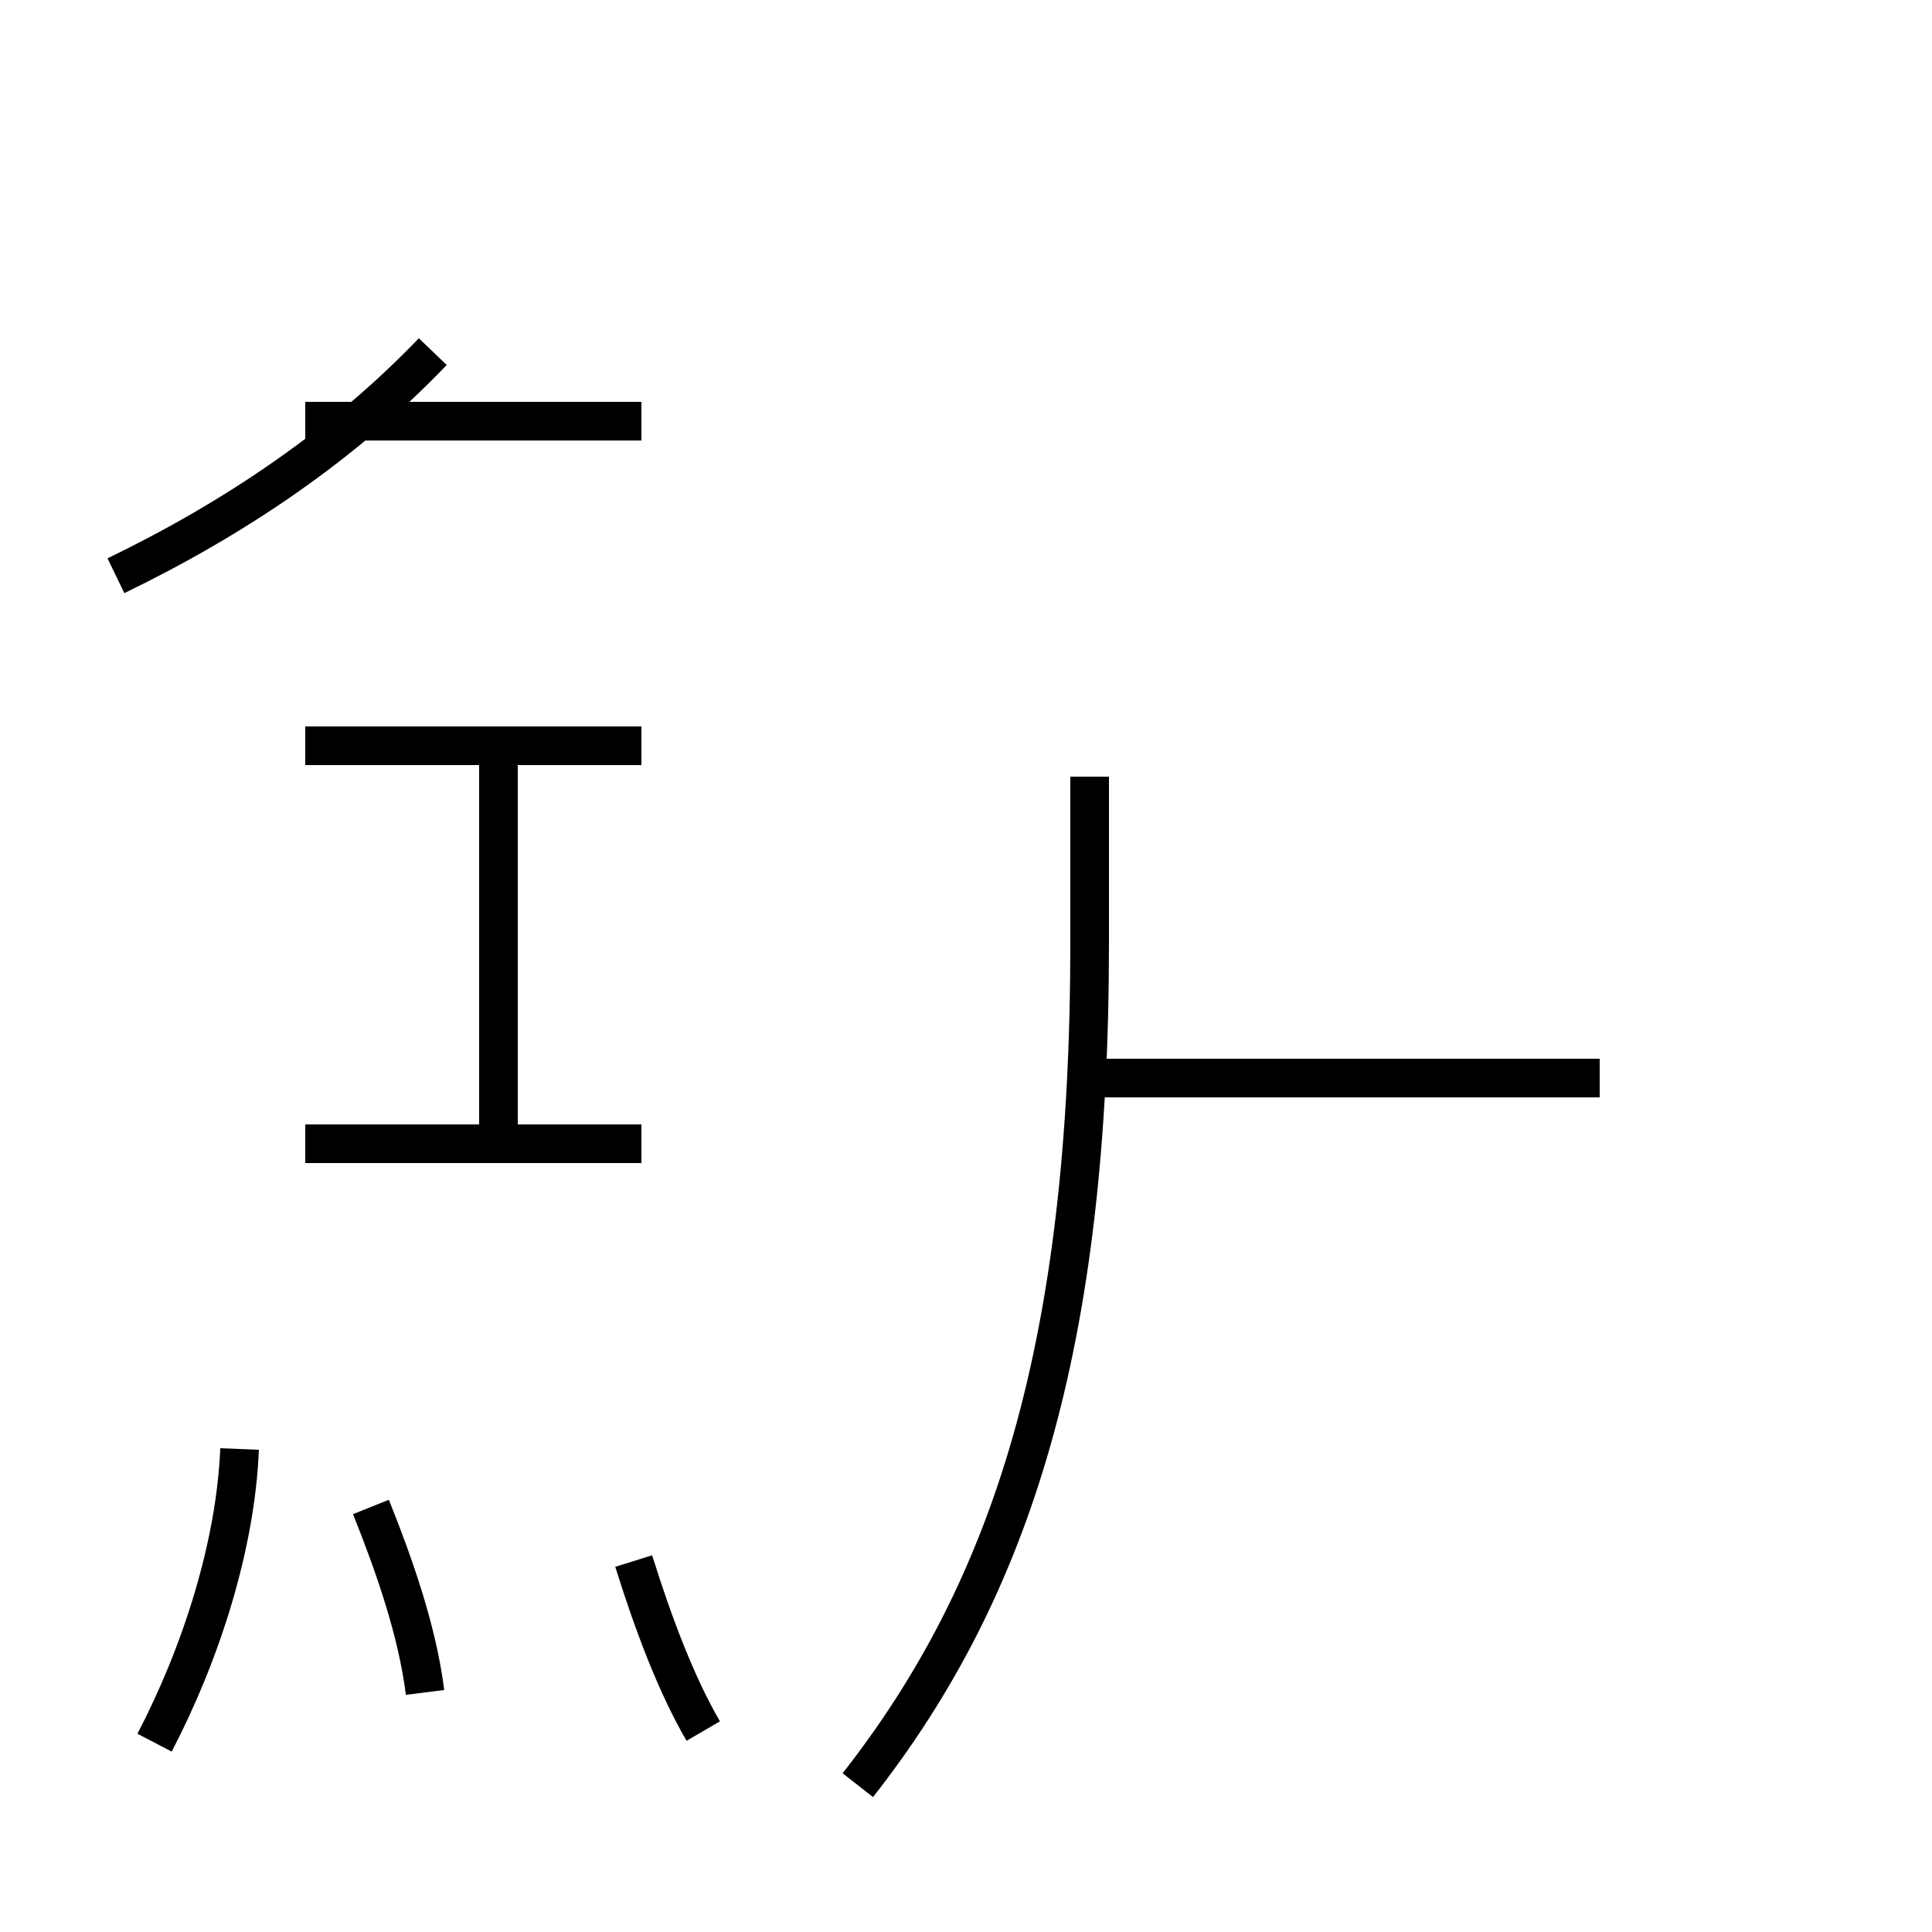 <?xml version='1.0' encoding='utf8'?>
<svg viewBox="0.0 -44.0 50.0 50.0" version="1.1" xmlns="http://www.w3.org/2000/svg">
<rect x="0.0" y="-44.0" width="50.0" height="50.0" fill="#808080" stroke="none"/>
<rect x="-1000" y="-1000" width="2000" height="2000" stroke="white" fill="white"/>
<g style="fill:none; stroke:#000000;  stroke-width:1">
<path d="M 3.0 29.1 C 6.1 30.6 8.9 32.5 11.2 34.9 M 12.9 14.1 L 12.9 25.0 M 16.6 33.1 L 7.9 33.1 M 16.6 24.7 L 7.9 24.7 M 16.6 14.4 L 7.9 14.4 M 22.2 -2.2 C 26.2 2.9 28.2 9.2 28.2 19.6 L 28.2 23.9 M 40.7 16.1 L 28.2 16.1 M 41.4 16.1 L 28.2 16.1 M 4.0 -1.1 C 5.2 1.2 6.1 4.0 6.2 6.5 M 11.0 0.2 C 10.8 1.8 10.2 3.5 9.6 5.0 M 16.4 3.6 C 16.9 2.0 17.5 0.4 18.2 -0.8 M 21.4 3.6 " transform="scale(1, -1)" />
</g>
</svg>